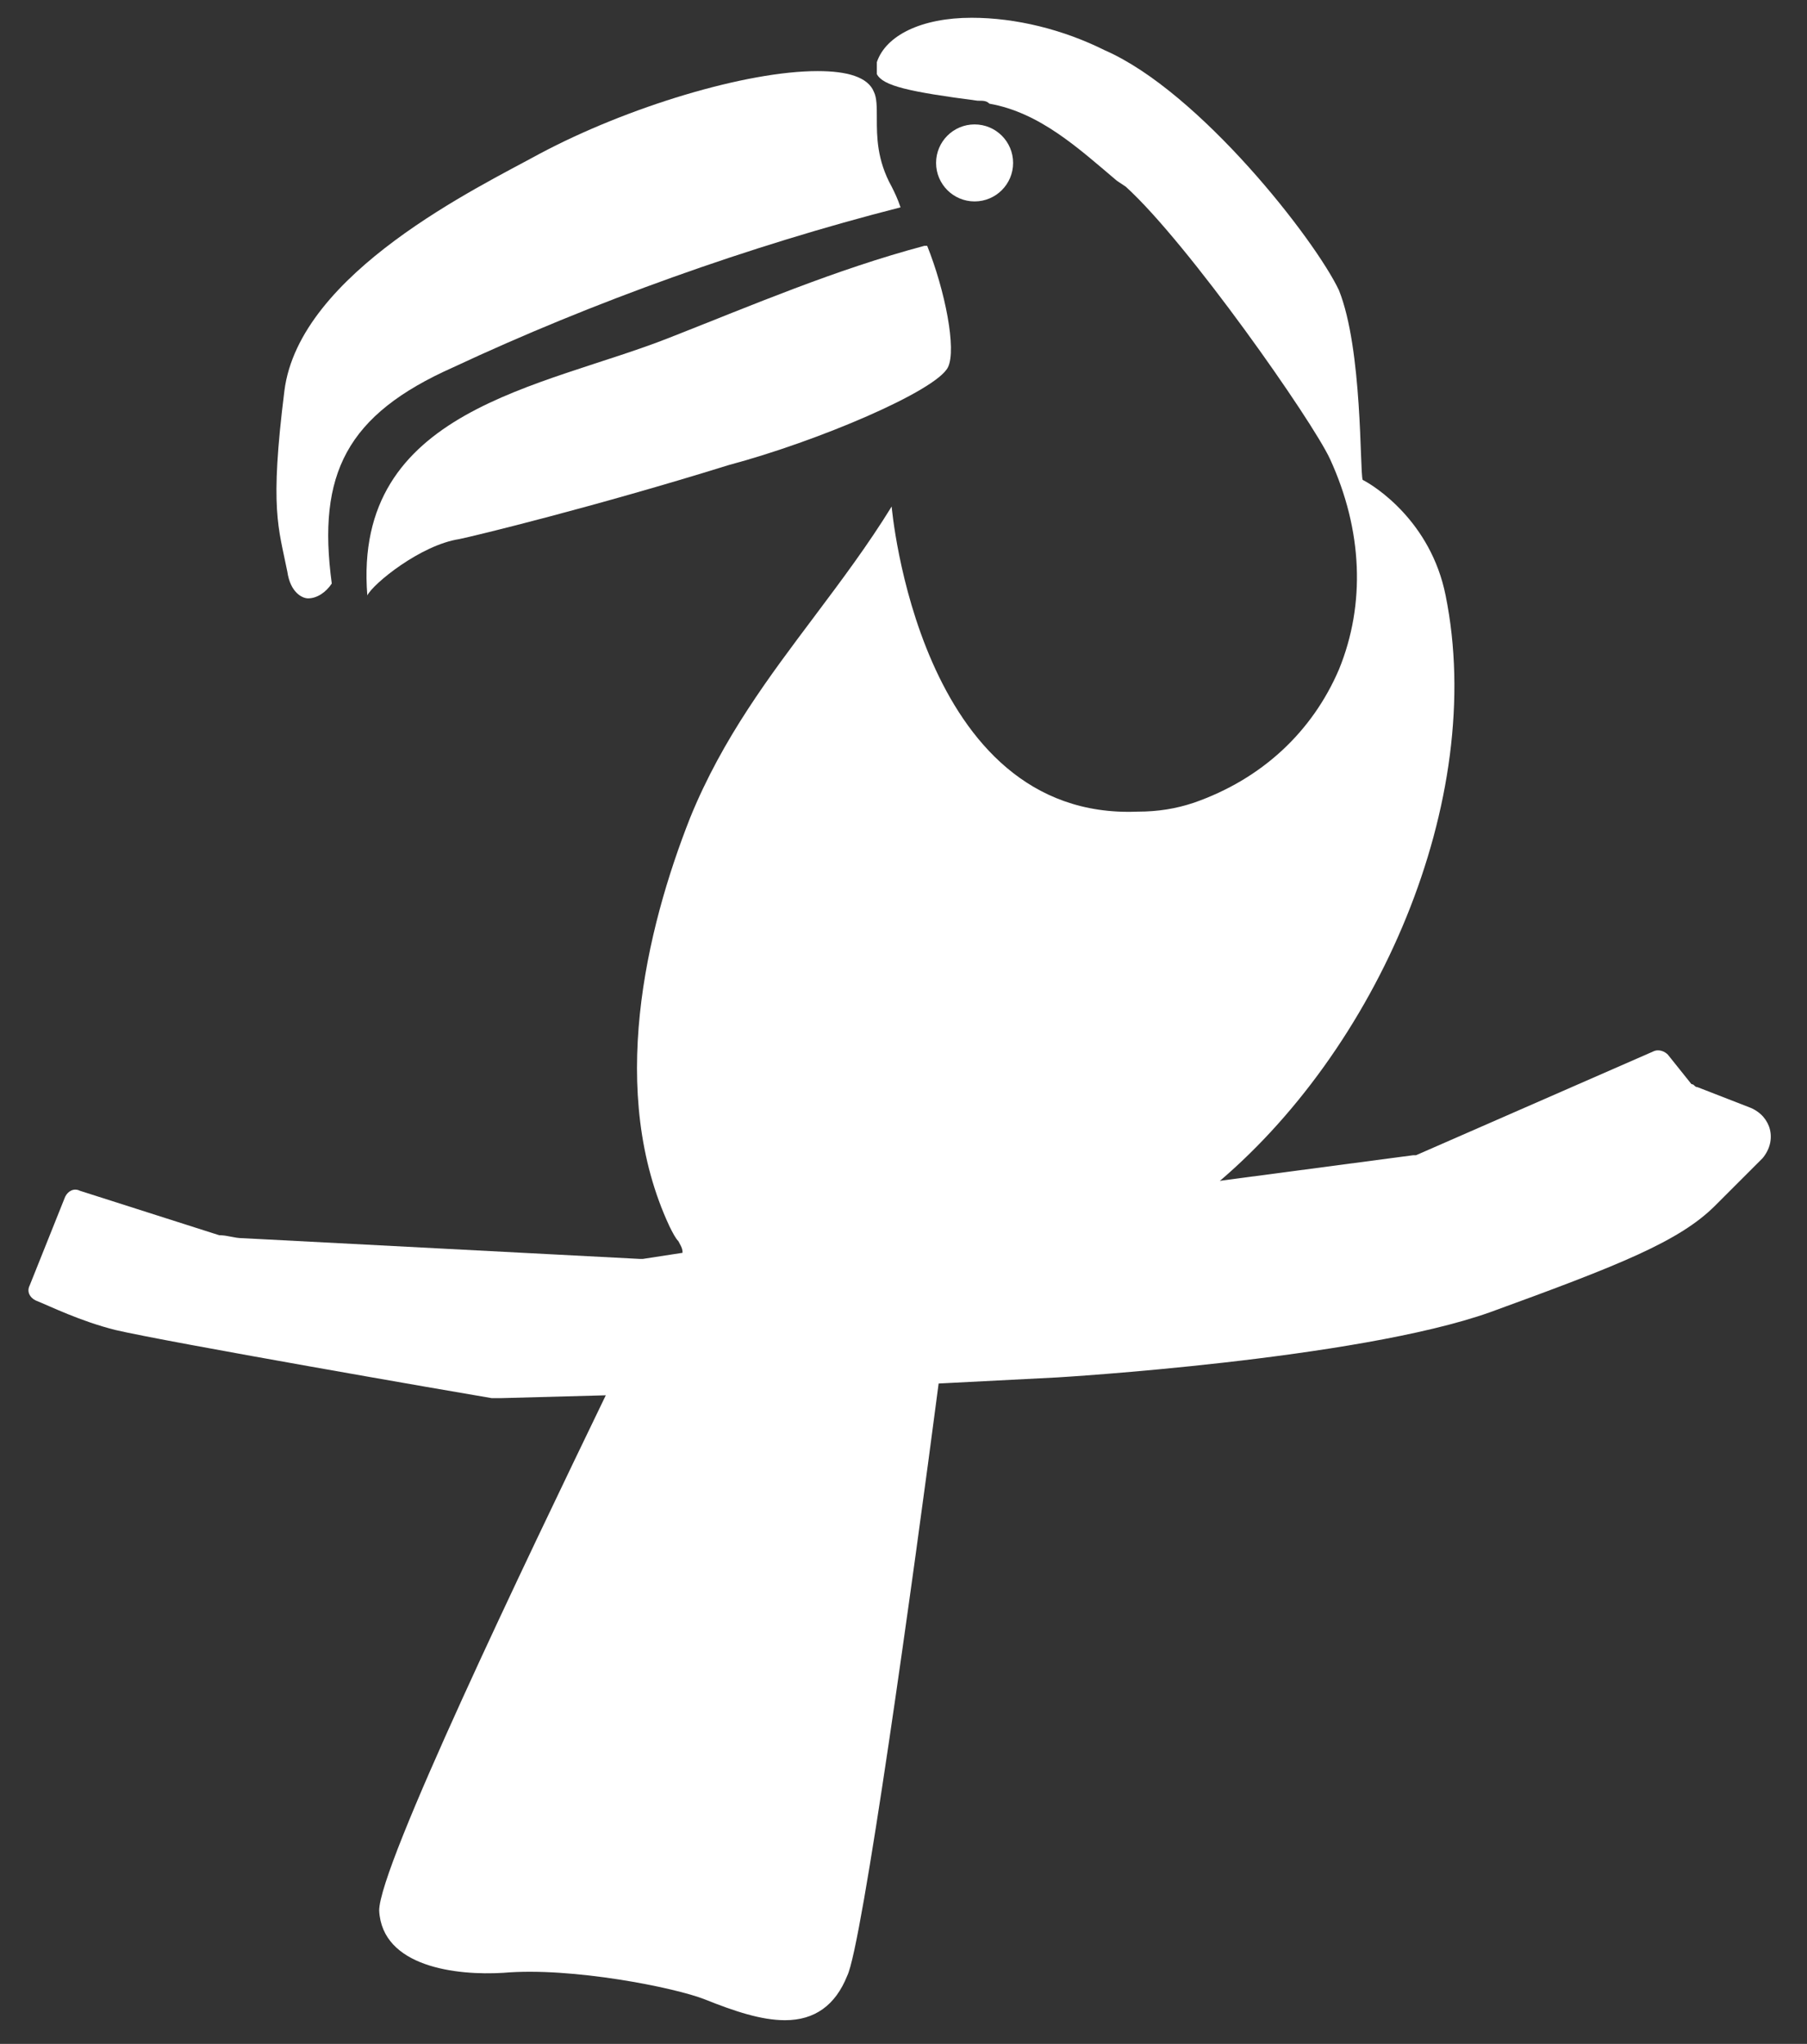 <?xml version="1.0" encoding="utf-8"?>
<!-- Generator: Adobe Illustrator 21.0.2, SVG Export Plug-In . SVG Version: 6.00 Build 0)  -->
<svg version="1.1" id="Ebene_1" xmlns="http://www.w3.org/2000/svg" xmlns:xlink="http://www.w3.org/1999/xlink" x="0px" y="0px"
	 viewBox="0 0 61 69" style="enable-background:new 0 0 61 69;" xml:space="preserve">
<rect x="0" y="0" width="61" height="69" fill="#333333" stroke="none"/>
<style type="text/css">
	.st0{fill:#FFFFFF;}
</style>
<circle class="st0" cx="32.9" cy="5.5" r="1.3"/>
<g>
	<path class="st0" d="M48.8,20.1c-0.5-2.5-2.4-3.7-2.8-3.9c-0.1-0.3,0-4.4-0.8-6.4c-0.8-1.7-4.7-6.7-7.9-8.1c-1.4-0.7-3-1.1-4.5-1.1
		c-1.7,0-2.9,0.6-3.2,1.5c0,0.1,0,0.3,0,0.4c0.2,0.4,1.1,0.6,3.4,0.9c0.2,0,0.3,0,0.4,0.1c1.7,0.3,3,1.5,4.3,2.6l0.3,0.2
		c2.1,1.9,6.3,7.9,6.9,9.2c1.1,2.4,1.2,4.9,0.3,7.1c-0.9,2.1-2.6,3.7-4.9,4.5c-0.6,0.2-1.2,0.3-1.9,0.3c-7.4,0.3-8.3-10.3-8.3-10.3
		c-0.8,1.3-1.7,2.5-2.6,3.7c-1.5,2-3.1,4.1-4.2,6.8c-1.5,3.8-2.8,9.3-0.7,13.8c0.1,0.2,0.2,0.4,0.3,0.5c0.1,0.2,0.2,0.3,0.1,0.6
		l17.9-2.4C46.5,35.5,50.2,27,48.8,20.1z"/>
	<path class="st0" d="M12.8,64.5c0.1,1.9,2.6,2.2,4.2,2.1c2.3-0.2,5.8,0.5,6.8,0.9c1,0.4,1.9,0.7,2.7,0.7c1,0,1.7-0.5,2.1-1.5
		c0.5-1,2.2-13.2,3.1-20.1l-11.2,0.4C17.7,52.8,12.8,63,12.8,64.5z"/>
	<path class="st0" d="M12.4,20.1C12.4,20.1,12.4,20,12.4,20.1c0.2-0.4,1.8-1.7,3.1-1.9c0.5-0.1,4.6-1.1,9.1-2.5c3-0.8,7-2.5,7.4-3.3
		c0.3-0.6-0.1-2.6-0.7-4.1c0,0,0,0-0.1,0c-3,0.8-5.8,2-8.6,3.1C18.3,13.1,11.9,13.8,12.4,20.1z"/>
	<path class="st0" d="M10.4,20.2c0.3,0,0.6-0.2,0.8-0.5c-0.5-3.7,0.5-5.7,4.1-7.3c4.7-2.2,10-4.1,15.1-5.4c0,0,0,0,0,0
		c-0.1-0.3-0.2-0.5-0.3-0.7c-0.5-0.9-0.5-1.7-0.5-2.3c0-0.4,0-0.7-0.1-0.9c-0.2-0.5-0.9-0.7-1.9-0.7c-2.4,0-6.4,1.2-9.4,2.8
		c-2,1.1-8.1,4-8.6,8c-0.5,4-0.2,4.6,0.1,6.1C9.8,20,10.2,20.2,10.4,20.2z"/>
	<path class="st0" d="M59.1,37.4l-1.8-0.7c-0.1,0-0.1-0.1-0.2-0.1l-0.8-1c-0.1-0.1-0.3-0.2-0.5-0.1L47.8,39c0,0-0.1,0-0.1,0
		l-6.8,0.9L23,42.3l-1.3,0.2c0,0,0,0-0.1,0L8.2,41.8c-0.3,0-0.5-0.1-0.8-0.1l-4.7-1.5c-0.2-0.1-0.4,0-0.5,0.2l-1.2,3
		c-0.1,0.2,0,0.4,0.2,0.5c0.5,0.2,1.5,0.7,2.7,1c1.7,0.4,11.5,2.1,12.7,2.3c0.1,0,0.2,0,0.3,0l3.7-0.1l11.2-0.4l3.9-0.2
		c0,0,10.1-0.6,14.6-2.2c4.4-1.6,6.4-2.4,7.6-3.6c0.5-0.5,1.1-1.1,1.6-1.6C60,38.5,59.8,37.7,59.1,37.4z"/>
</g>
</svg>
